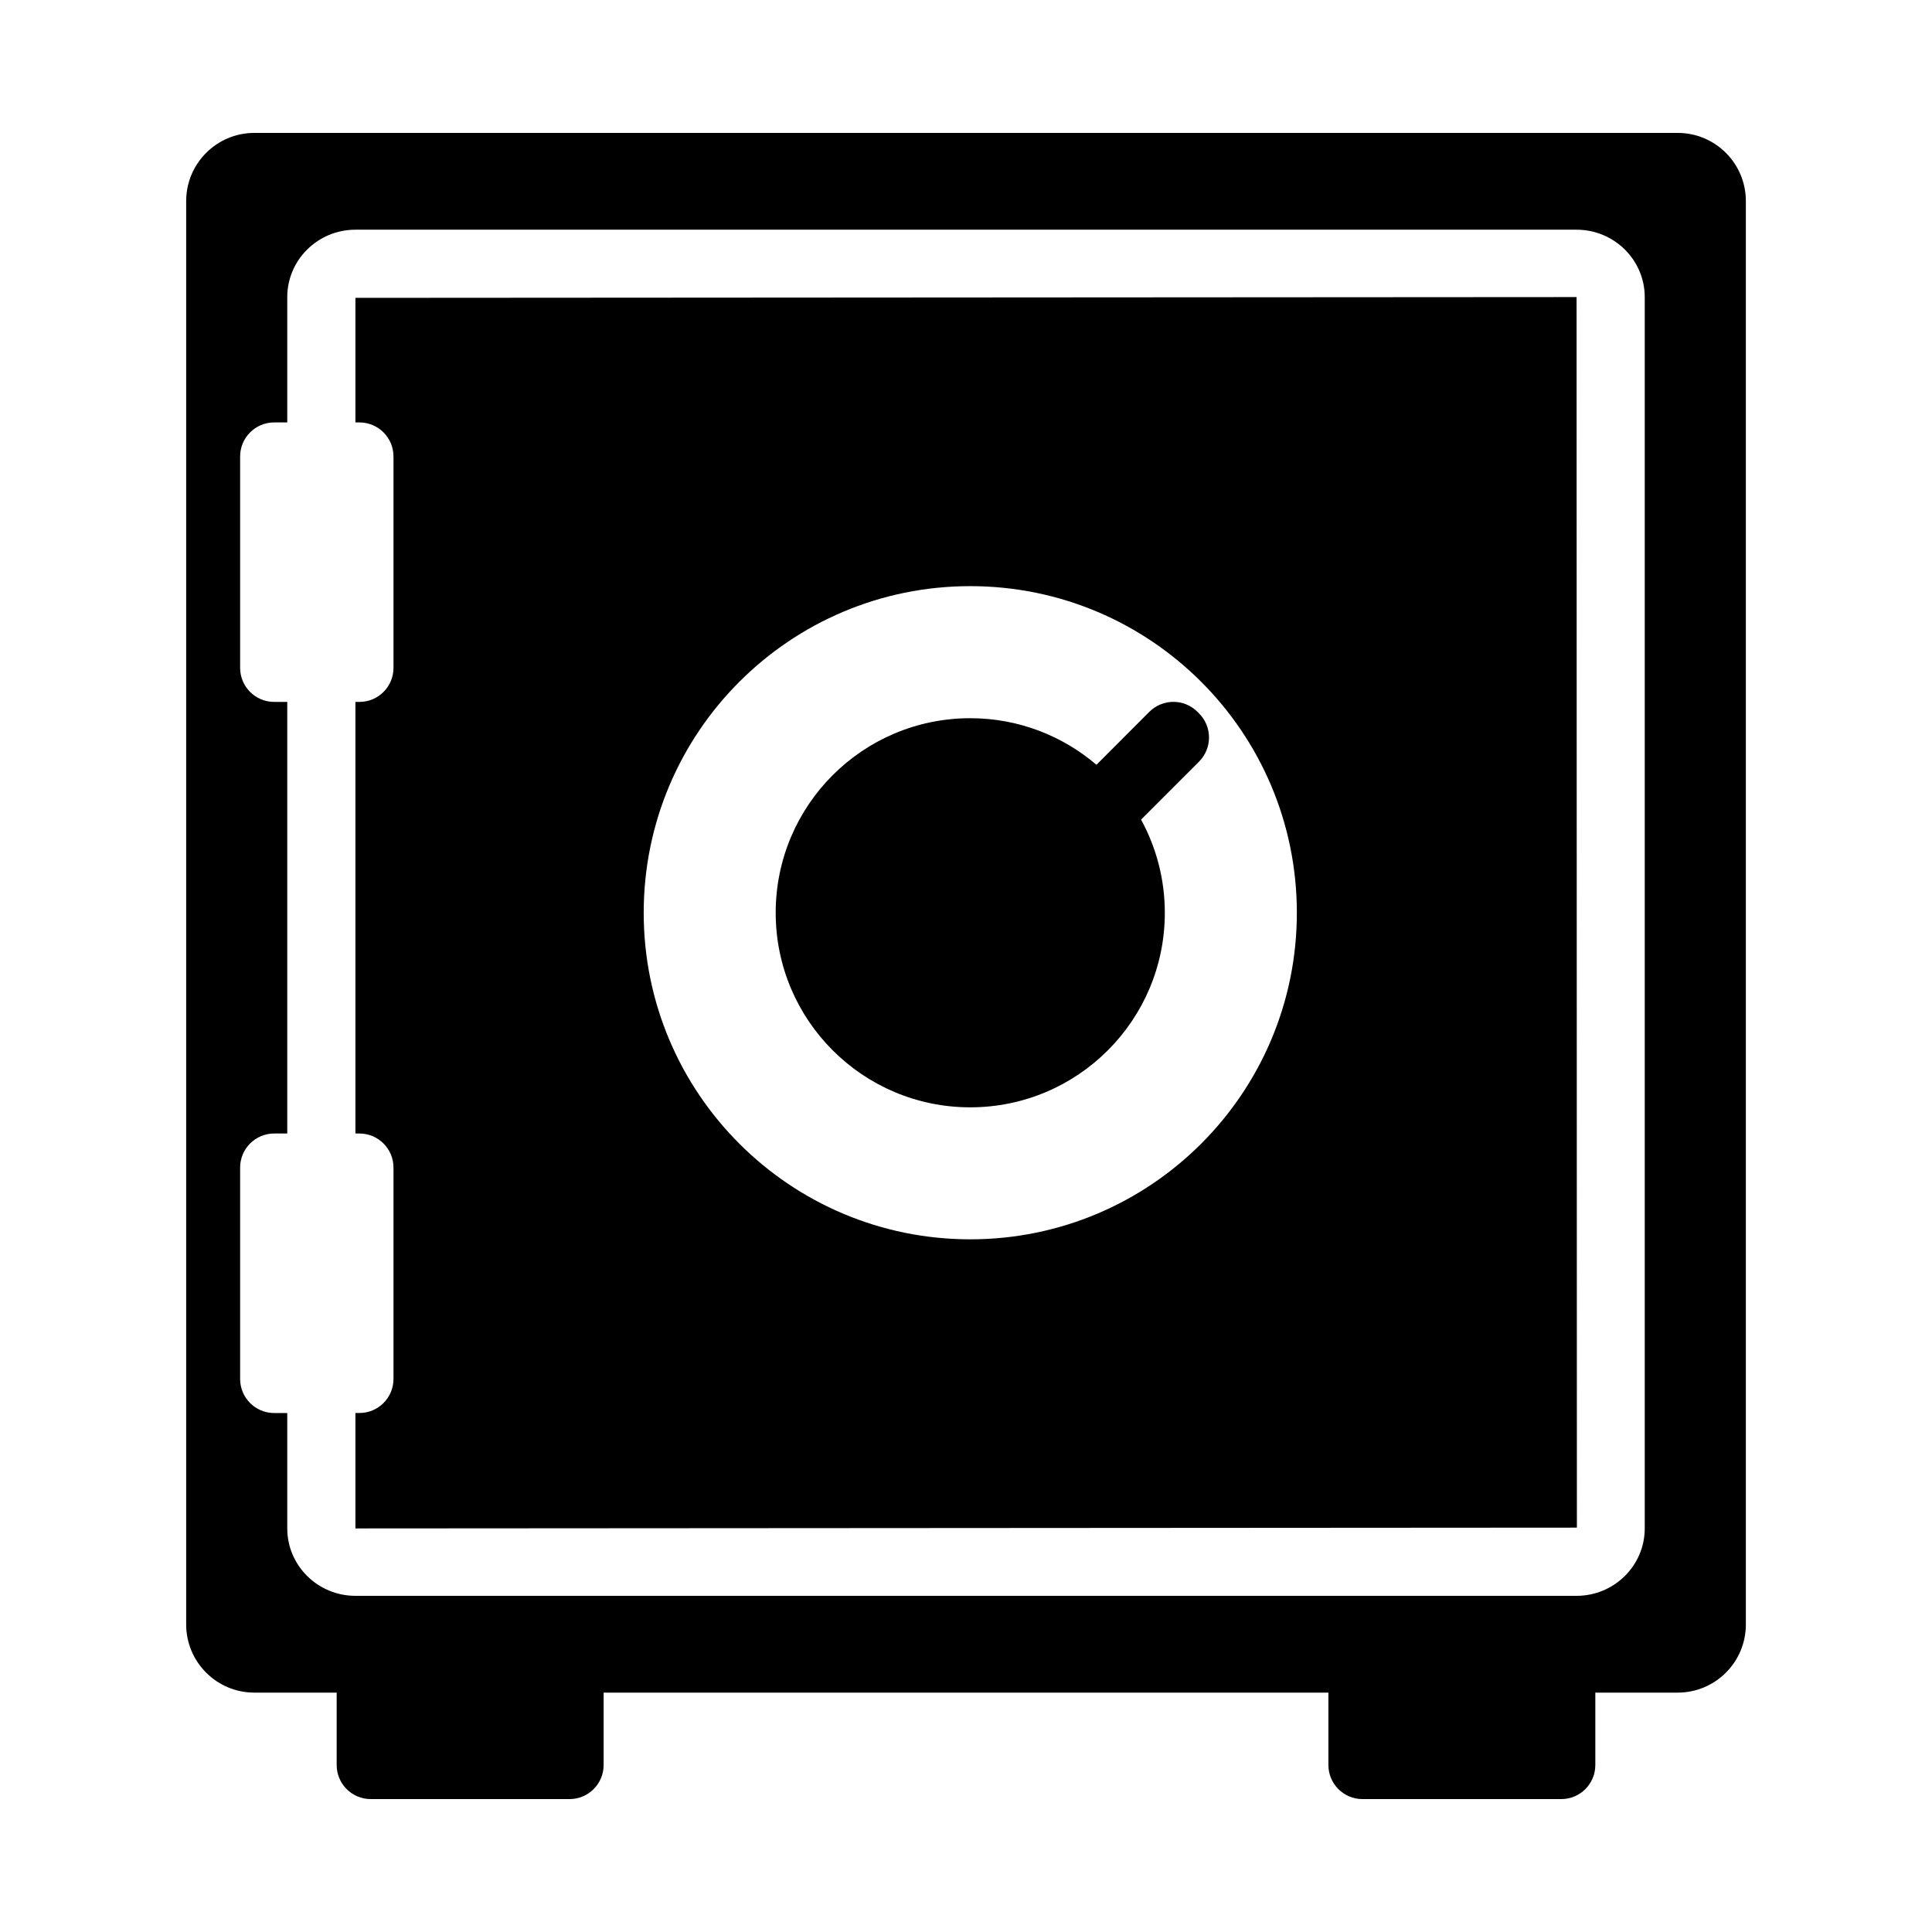 <?xml version="1.0" encoding="utf-8"?>
<!-- Generator: Adobe Illustrator 15.1.0, SVG Export Plug-In . SVG Version: 6.00 Build 0)  -->
<!DOCTYPE svg PUBLIC "-//W3C//DTD SVG 1.1//EN" "http://www.w3.org/Graphics/SVG/1.1/DTD/svg11.dtd">
<svg version="1.1" id="Layer_1" xmlns="http://www.w3.org/2000/svg" xmlns:xlink="http://www.w3.org/1999/xlink" x="0px" y="0px"
	 width="56.69px" height="56.69px" viewBox="0 0 56.69 56.69" enable-background="new 0 0 56.69 56.69" xml:space="preserve">
<path d="M35.183,22.348l-1.701,1.701c0.443,0.813,0.697,1.743,0.697,2.734c0,3.152-2.555,5.709-5.709,5.709
	c-3.152,0-5.709-2.557-5.709-5.709c0-3.154,2.557-5.709,5.709-5.709c1.414,0,2.705,0.516,3.703,1.367l1.551-1.553
	c0.391-0.391,1.023-0.391,1.414,0l0.045,0.045C35.573,21.324,35.573,21.957,35.183,22.348z M51.228,5.9v41.766c0,1.104-0.895,2-2,2
	h-2.417v2.124c0,0.553-0.447,1-1,1h-5.832c-0.553,0-1-0.447-1-1v-2.124H17.712v2.124c0,0.553-0.449,1-1,1h-5.833
	c-0.553,0-1-0.447-1-1v-2.124H7.463c-1.104,0-2-0.896-2-2V5.9c0-1.104,0.896-2,2-2h41.765C50.333,3.9,51.228,4.796,51.228,5.9z
	 M48.261,8.717c0-1.09-0.897-1.977-2-1.977H10.429c-1.103,0-2,0.887-2,1.977v3.678H8.046c-0.553,0-1,0.447-1,1v6.201
	c0,0.553,0.447,1,1,1h0.383V33.26H8.046c-0.553,0-1,0.448-1,1v6.202c0,0.553,0.447,1,1,1h0.383v3.387c0,1.09,0.897,1.977,2,1.977
	h35.832c1.103,0,2-0.887,2-1.977V8.717z M46.27,44.823c-0.001,0.001-0.003,0.002-0.009,0.002l-35.832,0.023v-3.387h0.117
	c0.553,0,1-0.447,1-1V34.26c0-0.552-0.447-1-1-1h-0.117V20.596h0.117c0.553,0,1-0.447,1-1v-6.201c0-0.553-0.447-1-1-1h-0.117V8.74
	l35.832-0.023L46.27,44.823z M38.053,26.783c0-5.293-4.29-9.584-9.583-9.584s-9.582,4.291-9.582,9.584s4.289,9.582,9.582,9.582
	S38.053,32.076,38.053,26.783z"/>
</svg>

